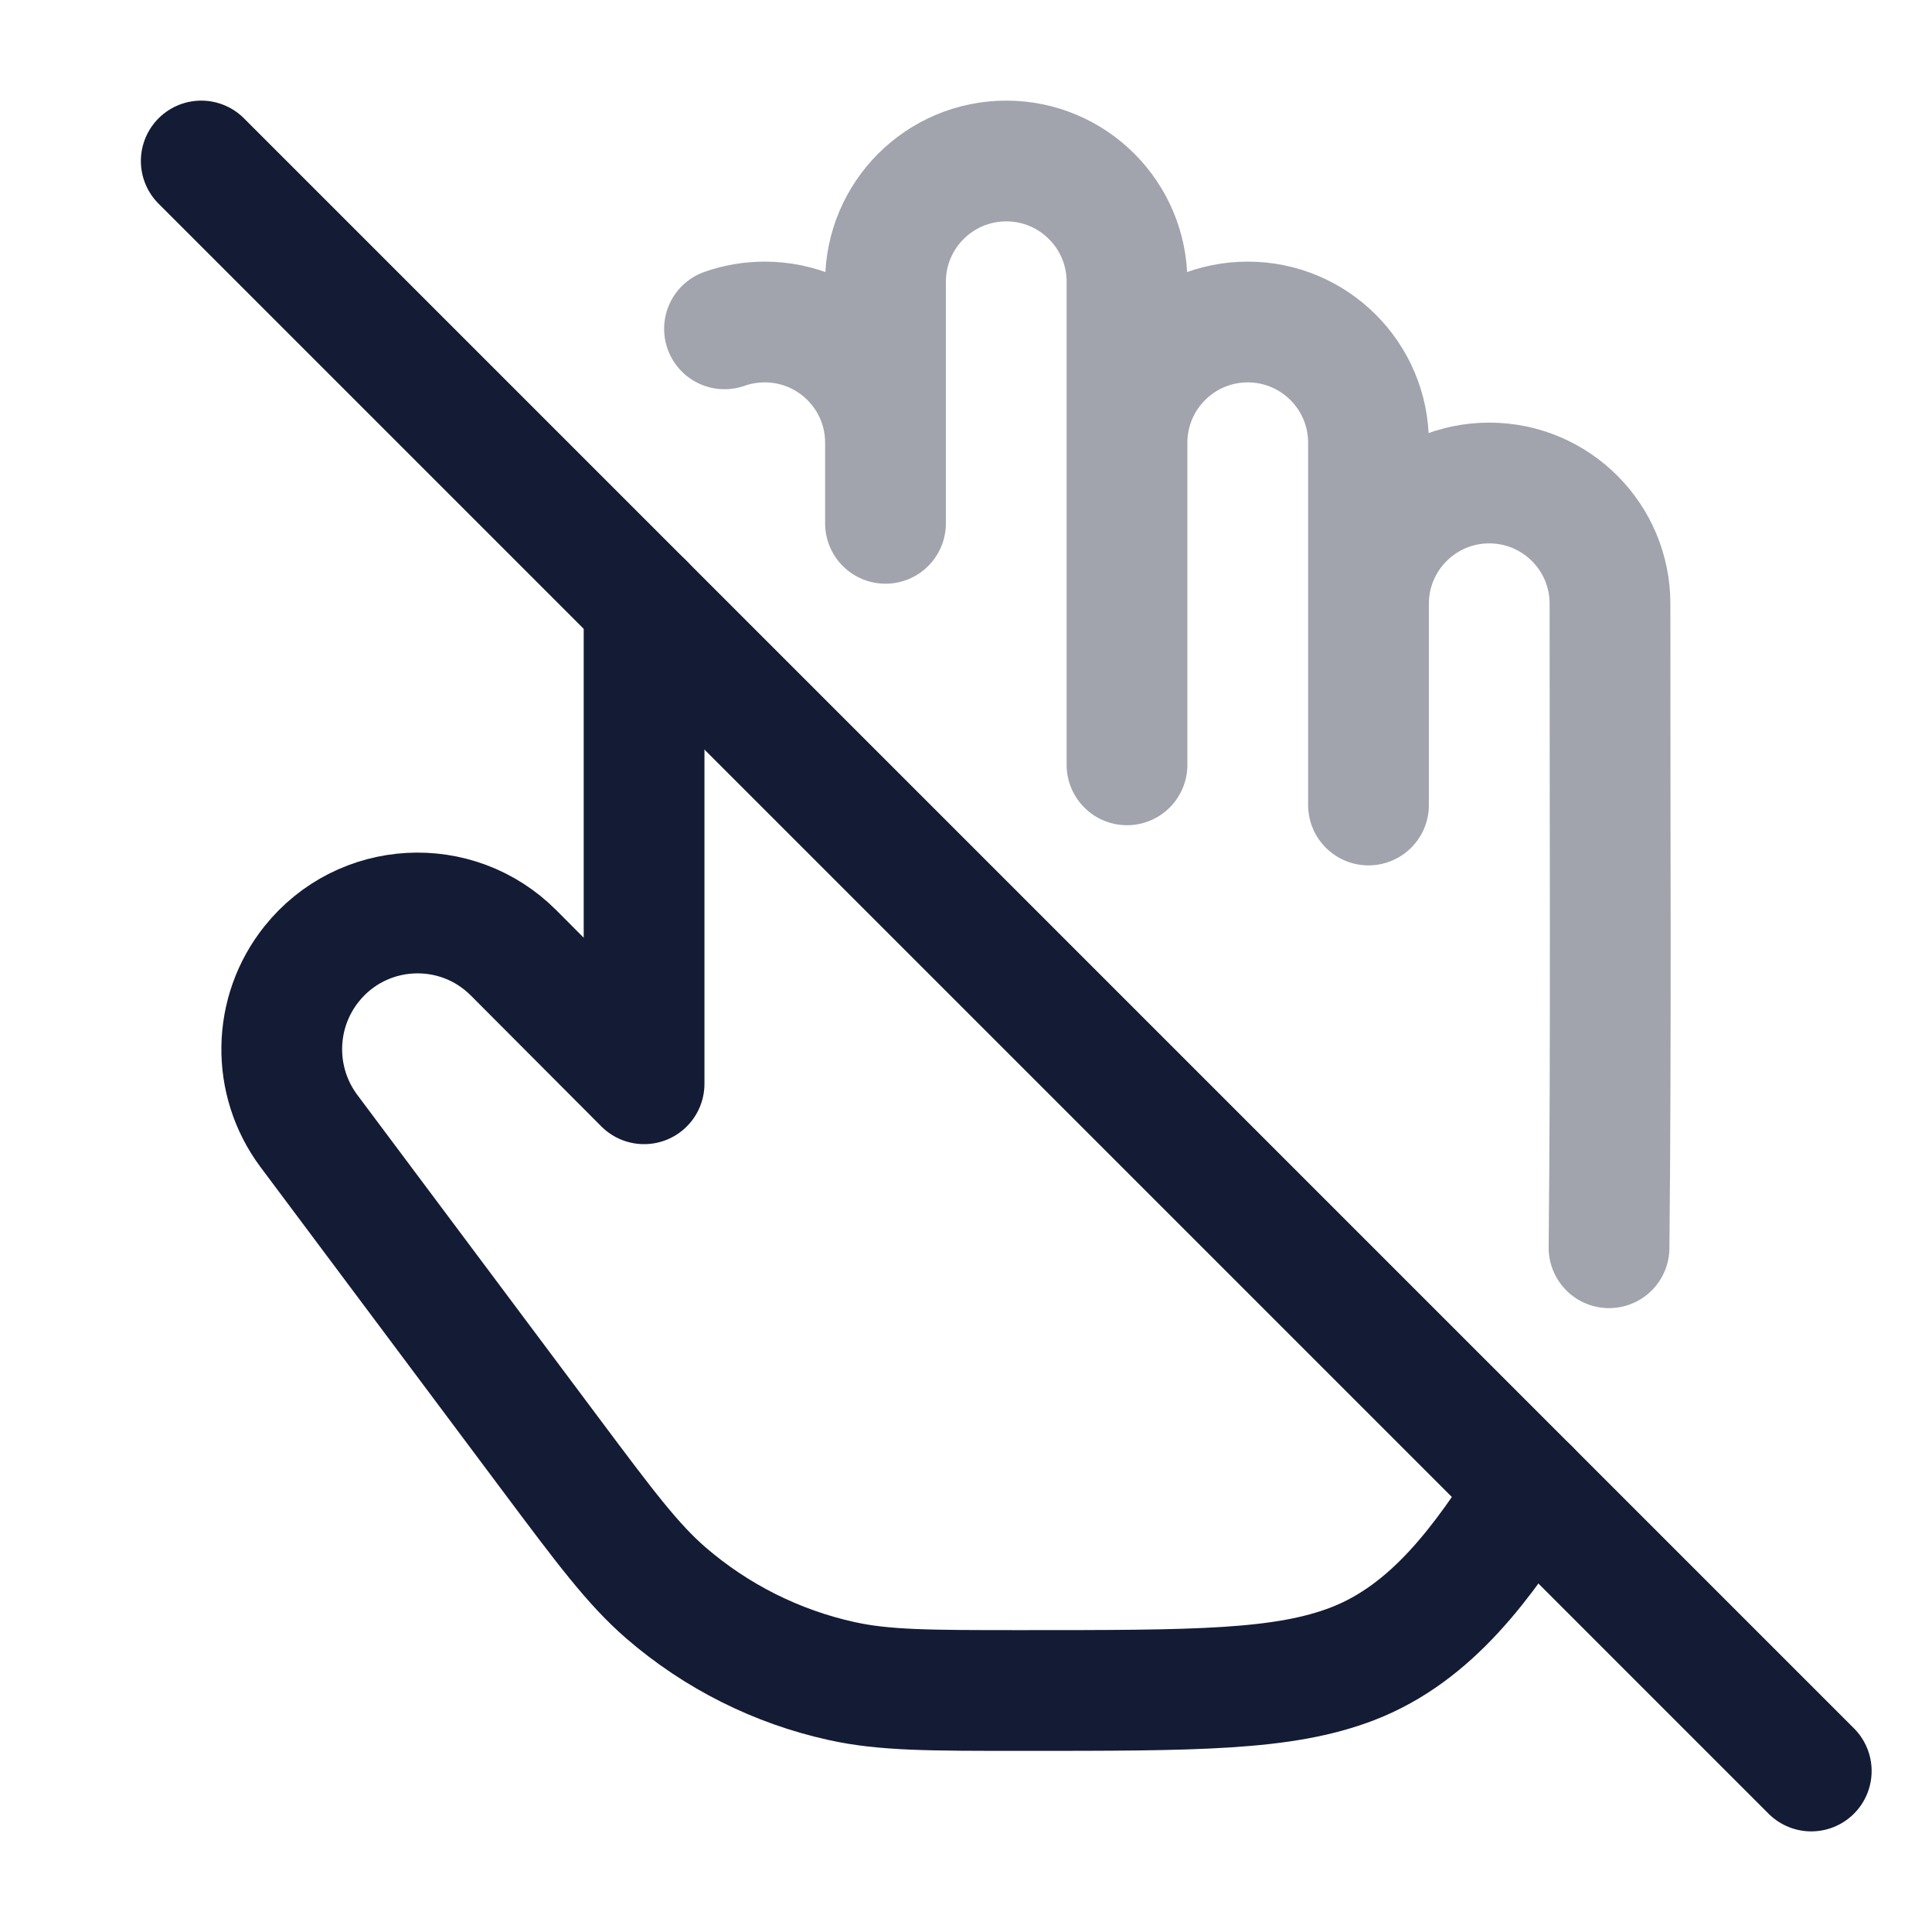 <svg width="24" height="24" viewBox="0 0 24 24" fill="none" xmlns="http://www.w3.org/2000/svg">
<path d="M19 18.5C18.431 19.386 17.799 20.284 16.802 20.668C15.94 21 14.856 21 12.69 21C11.553 21 10.985 21 10.457 20.883C9.65 20.706 8.9 20.329 8.274 19.789C7.864 19.434 7.523 18.979 6.841 18.067L3.837 14.049C3.376 13.431 3.389 12.579 3.87 11.976C4.498 11.189 5.669 11.124 6.38 11.837L8.001 13.463V7.5" stroke="#141B34" stroke-width="1.5" stroke-linecap="round" stroke-linejoin="round"/>
<path opacity="0.4" d="M11 5.5C11 4.672 10.329 4 9.5 4C9.325 4 9.156 4.03 9 4.085M11 5.5V3.5C11 2.672 11.672 2 12.5 2C13.329 2 14 2.672 14 3.5V5.5M11 5.5V6.501M14 5.5C14 4.672 14.672 4 15.5 4C16.329 4 17 4.672 17 5.5V7.5M14 5.5V9.501M17 7.5C17 6.672 17.672 6 18.5 6C19.329 6 20 6.672 20 7.5C19.998 10.167 20.015 12.834 19.988 15.5M17 7.5V10" stroke="#141B34" stroke-width="1.5" stroke-linecap="round" stroke-linejoin="round"/>
<path d="M2.5 2L22.5 22" stroke="#141B34" stroke-width="1.5" stroke-linecap="round"/>
</svg>
